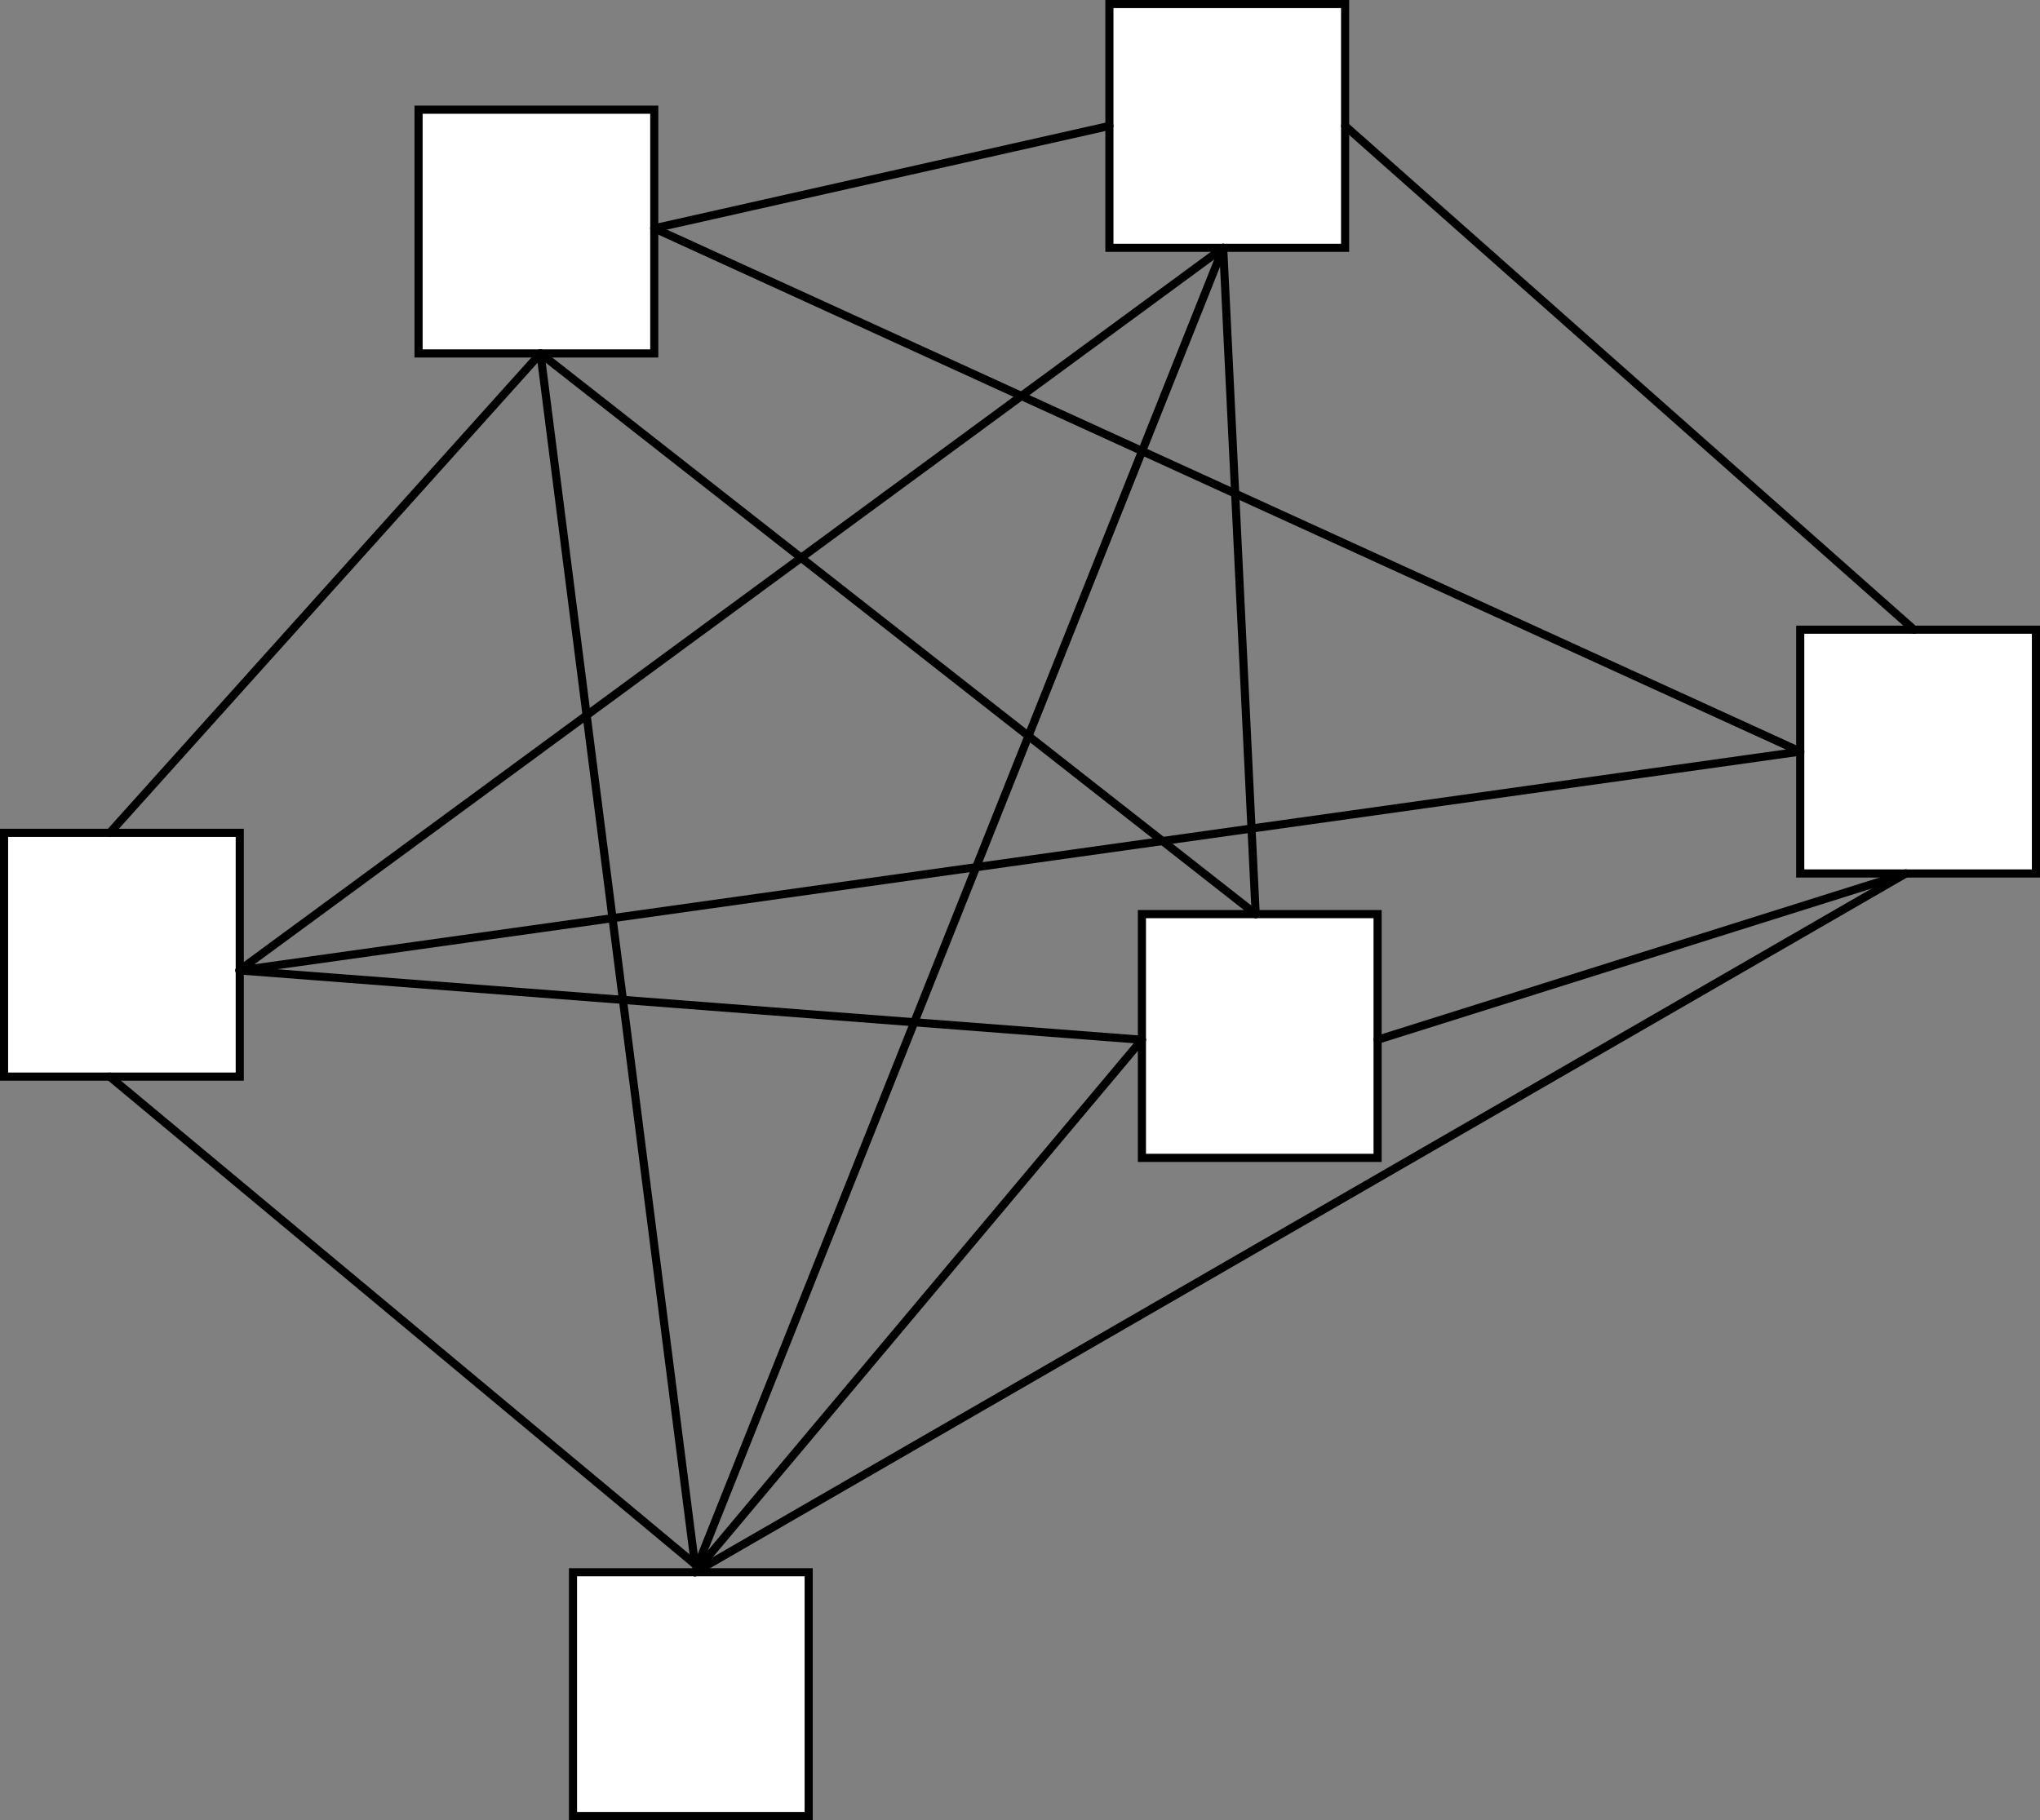 <?xml version="1.0" encoding="UTF-8" standalone="no"?>
<!-- Created with Inkscape (http://www.inkscape.org/) -->

<svg
   xmlns:dc="http://purl.org/dc/elements/1.1/"
   xmlns:cc="http://creativecommons.org/ns#"
   xmlns:rdf="http://www.w3.org/1999/02/22-rdf-syntax-ns#"
   xmlns:svg="http://www.w3.org/2000/svg"
   xmlns="http://www.w3.org/2000/svg"
   xmlns:sodipodi="http://sodipodi.sourceforge.net/DTD/sodipodi-0.dtd"
   xmlns:inkscape="http://www.inkscape.org/namespaces/inkscape"
   version="1.1"
   width="235.312"
   height="210"
   id="svg2"
   xml:space="preserve"
   inkscape:version="0.48.4 r9939"
   sodipodi:docname="Bild 4-36 Vermaschtes Netz.svg"><rect width="100%" height="100%" fill="#808080" stroke="none"/><sodipodi:namedview
     pagecolor="#ffffff"
     bordercolor="#666666"
     borderopacity="1"
     objecttolerance="10"
     gridtolerance="10"
     guidetolerance="10"
     inkscape:pageopacity="0"
     inkscape:pageshadow="2"
     inkscape:window-width="640"
     inkscape:window-height="480"
     id="namedview81"
     showgrid="false"
     inkscape:zoom="0.18730159"
     inkscape:cx="427.40625"
     inkscape:cy="10.78125"
     inkscape:window-x="0"
     inkscape:window-y="0"
     inkscape:window-maximized="0"
     inkscape:current-layer="svg2" /><defs
     id="defs6"><clipPath
       id="clipPath20"><path
         d="m 163.23,567.91 20.88,0 0,14.52 -20.88,0 0,-14.52 z"
         inkscape:connector-curvature="0"
         id="path22" /></clipPath><clipPath
       id="clipPath28"><path
         d="m 163.22,567.91 20.88,0 0,14.52 -20.88,0 0,-14.52 z"
         inkscape:connector-curvature="0"
         id="path30" /></clipPath><clipPath
       id="clipPath40"><path
         d="m 265.23,644.47 20.895,0 0,14.52 -20.895,0 0,-14.52 z"
         inkscape:connector-curvature="0"
         id="path42" /></clipPath><clipPath
       id="clipPath48"><path
         d="m 265.22,644.47 20.904,0 0,14.52 -20.904,0 0,-14.52 z"
         inkscape:connector-curvature="0"
         id="path50" /></clipPath><clipPath
       id="clipPath60"><path
         d="m 215.67,499.75 21,0 0,14.4 -21,0 0,-14.4 z"
         inkscape:connector-curvature="0"
         id="path62" /></clipPath><clipPath
       id="clipPath68"><path
         d="m 215.66,499.75 21,0 0,14.4 -21,0 0,-14.4 z"
         inkscape:connector-curvature="0"
         id="path70" /></clipPath><clipPath
       id="clipPath80"><path
         d="m 328.97,586.75 20.88,0 0,14.4 -20.88,0 0,-14.4 z"
         inkscape:connector-curvature="0"
         id="path82" /></clipPath><clipPath
       id="clipPath88"><path
         d="m 328.97,586.75 20.88,0 0,14.4 -20.88,0 0,-14.4 z"
         inkscape:connector-curvature="0"
         id="path90" /></clipPath><clipPath
       id="clipPath100"><path
         d="m 201.39,634.75 21,0 0,14.4 -21,0 0,-14.4 z"
         inkscape:connector-curvature="0"
         id="path102" /></clipPath><clipPath
       id="clipPath108"><path
         d="m 201.38,634.75 21,0 0,14.4 -21,0 0,-14.4 z"
         inkscape:connector-curvature="0"
         id="path110" /></clipPath><clipPath
       id="clipPath120"><path
         d="m 268.23,560.47 20.895,0 0,14.52 -20.895,0 0,-14.52 z"
         inkscape:connector-curvature="0"
         id="path122" /></clipPath><clipPath
       id="clipPath128"><path
         d="m 268.22,560.47 20.904,0 0,14.52 -20.904,0 0,-14.52 z"
         inkscape:connector-curvature="0"
         id="path130" /></clipPath></defs><g
     transform="matrix(1.25,0,0,-1.25,-202.969,829.219)"
     id="g10"><path
       d="m 162.75,564 21.75,0 0,22.5 -21.75,0 0,-22.5 z"
       inkscape:connector-curvature="0"
       id="path12"
       style="fill:#ffffff;fill-opacity:1;fill-rule:evenodd;stroke:none" /><path
       d="m 162.75,564 21.75,0 0,22.5 -21.75,0 0,-22.5 z"
       inkscape:connector-curvature="0"
       id="path14"
       style="fill:none;stroke:#000000;stroke-width:0.75;stroke-linecap:round;stroke-linejoin:miter;stroke-miterlimit:10;stroke-opacity:1;stroke-dasharray:none" /><g
       id="g16"><g
         clip-path="url(#clipPath20)"
         id="g18"><g
           id="g24"><g
             clip-path="url(#clipPath28)"
             id="g26" /></g></g></g><path
       d="m 264.75,640.5 21.75,0 0,22.5 -21.75,0 0,-22.5 z"
       inkscape:connector-curvature="0"
       id="path32"
       style="fill:#ffffff;fill-opacity:1;fill-rule:evenodd;stroke:none" /><path
       d="m 264.75,640.5 21.75,0 0,22.5 -21.75,0 0,-22.5 z"
       inkscape:connector-curvature="0"
       id="path34"
       style="fill:none;stroke:#000000;stroke-width:0.75;stroke-linecap:round;stroke-linejoin:miter;stroke-miterlimit:10;stroke-opacity:1;stroke-dasharray:none" /><g
       id="g36"><g
         clip-path="url(#clipPath40)"
         id="g38"><g
           id="g44"><g
             clip-path="url(#clipPath48)"
             id="g46" /></g></g></g><path
       d="m 215.25,495.75 21.75,0 0,22.5 -21.75,0 0,-22.5 z"
       inkscape:connector-curvature="0"
       id="path52"
       style="fill:#ffffff;fill-opacity:1;fill-rule:evenodd;stroke:none" /><path
       d="m 215.25,495.75 21.75,0 0,22.5 -21.75,0 0,-22.5 z"
       inkscape:connector-curvature="0"
       id="path54"
       style="fill:none;stroke:#000000;stroke-width:0.75;stroke-linecap:round;stroke-linejoin:miter;stroke-miterlimit:10;stroke-opacity:1;stroke-dasharray:none" /><g
       id="g56"><g
         clip-path="url(#clipPath60)"
         id="g58"><g
           id="g64"><g
             clip-path="url(#clipPath68)"
             id="g66" /></g></g></g><path
       d="m 328.5,582.75 21.75,0 0,22.5 -21.75,0 0,-22.5 z"
       inkscape:connector-curvature="0"
       id="path72"
       style="fill:#ffffff;fill-opacity:1;fill-rule:evenodd;stroke:none" /><path
       d="m 328.5,582.75 21.75,0 0,22.5 -21.75,0 0,-22.5 z"
       inkscape:connector-curvature="0"
       id="path74"
       style="fill:none;stroke:#000000;stroke-width:0.75;stroke-linecap:round;stroke-linejoin:miter;stroke-miterlimit:10;stroke-opacity:1;stroke-dasharray:none" /><g
       id="g76"><g
         clip-path="url(#clipPath80)"
         id="g78"><g
           id="g84"><g
             clip-path="url(#clipPath88)"
             id="g86" /></g></g></g><path
       d="m 201,630.75 21.75,0 0,22.5 -21.75,0 0,-22.5 z"
       inkscape:connector-curvature="0"
       id="path92"
       style="fill:#ffffff;fill-opacity:1;fill-rule:evenodd;stroke:none" /><path
       d="m 201,630.75 21.75,0 0,22.5 -21.75,0 0,-22.5 z"
       inkscape:connector-curvature="0"
       id="path94"
       style="fill:none;stroke:#000000;stroke-width:0.75;stroke-linecap:round;stroke-linejoin:miter;stroke-miterlimit:10;stroke-opacity:1;stroke-dasharray:none" /><g
       id="g96"><g
         clip-path="url(#clipPath100)"
         id="g98"><g
           id="g104"><g
             clip-path="url(#clipPath108)"
             id="g106" /></g></g></g><path
       d="m 267.75,556.5 21.75,0 0,22.5 -21.75,0 0,-22.5 z"
       inkscape:connector-curvature="0"
       id="path112"
       style="fill:#ffffff;fill-opacity:1;fill-rule:evenodd;stroke:none" /><path
       d="m 267.75,556.5 21.75,0 0,22.5 -21.75,0 0,-22.5 z"
       inkscape:connector-curvature="0"
       id="path114"
       style="fill:none;stroke:#000000;stroke-width:0.75;stroke-linecap:round;stroke-linejoin:miter;stroke-miterlimit:10;stroke-opacity:1;stroke-dasharray:none" /><g
       id="g116"><g
         clip-path="url(#clipPath120)"
         id="g118"><g
           id="g124"><g
             clip-path="url(#clipPath128)"
             id="g126" /></g></g></g><path
       d="M 212.25,630.75 172.5,586.5"
       inkscape:connector-curvature="0"
       id="path132"
       style="fill:none;stroke:#000000;stroke-width:0.75;stroke-linecap:round;stroke-linejoin:round;stroke-miterlimit:10;stroke-opacity:1;stroke-dasharray:none" /><path
       d="m 222.75,642.3 42,9.45"
       inkscape:connector-curvature="0"
       id="path134"
       style="fill:none;stroke:#000000;stroke-width:0.75;stroke-linecap:round;stroke-linejoin:round;stroke-miterlimit:10;stroke-opacity:1;stroke-dasharray:none" /><path
       d="M 286.5,651.75 339,605.25"
       inkscape:connector-curvature="0"
       id="path136"
       style="fill:none;stroke:#000000;stroke-width:0.75;stroke-linecap:round;stroke-linejoin:round;stroke-miterlimit:10;stroke-opacity:1;stroke-dasharray:none" /><path
       d="M 338.25,582.75 289.5,567.4"
       inkscape:connector-curvature="0"
       id="path138"
       style="fill:none;stroke:#000000;stroke-width:0.75;stroke-linecap:round;stroke-linejoin:round;stroke-miterlimit:10;stroke-opacity:1;stroke-dasharray:none" /><path
       d="M 267.75,567.4 226.5,518.25"
       inkscape:connector-curvature="0"
       id="path140"
       style="fill:none;stroke:#000000;stroke-width:0.75;stroke-linecap:round;stroke-linejoin:round;stroke-miterlimit:10;stroke-opacity:1;stroke-dasharray:none" /><path
       d="m 172.5,564 54,-45"
       inkscape:connector-curvature="0"
       id="path142"
       style="fill:none;stroke:#000000;stroke-width:0.75;stroke-linecap:round;stroke-linejoin:round;stroke-miterlimit:10;stroke-opacity:1;stroke-dasharray:none" /><path
       d="M 226.5,519 212.25,630.75"
       inkscape:connector-curvature="0"
       id="path144"
       style="fill:none;stroke:#000000;stroke-width:0.75;stroke-linecap:round;stroke-linejoin:round;stroke-miterlimit:10;stroke-opacity:1;stroke-dasharray:none" /><path
       d="M 226.5,518.25 275.25,640.5"
       inkscape:connector-curvature="0"
       id="path146"
       style="fill:none;stroke:#000000;stroke-width:0.75;stroke-linecap:round;stroke-linejoin:round;stroke-miterlimit:10;stroke-opacity:1;stroke-dasharray:none" /><path
       d="m 226.5,518.25 111.75,64.5"
       inkscape:connector-curvature="0"
       id="path148"
       style="fill:none;stroke:#000000;stroke-width:0.75;stroke-linecap:round;stroke-linejoin:round;stroke-miterlimit:10;stroke-opacity:1;stroke-dasharray:none" /><path
       d="m 267.75,567.4 -83.25,6.4"
       inkscape:connector-curvature="0"
       id="path150"
       style="fill:none;stroke:#000000;stroke-width:0.75;stroke-linecap:round;stroke-linejoin:round;stroke-miterlimit:10;stroke-opacity:1;stroke-dasharray:none" /><path
       d="m 278.25,579 -66,51.75"
       inkscape:connector-curvature="0"
       id="path152"
       style="fill:none;stroke:#000000;stroke-width:0.75;stroke-linecap:round;stroke-linejoin:round;stroke-miterlimit:10;stroke-opacity:1;stroke-dasharray:none" /><path
       d="m 278.25,579 -3,61.5"
       inkscape:connector-curvature="0"
       id="path154"
       style="fill:none;stroke:#000000;stroke-width:0.75;stroke-linecap:round;stroke-linejoin:round;stroke-miterlimit:10;stroke-opacity:1;stroke-dasharray:none" /><path
       d="M 222.75,642.3 328.5,594"
       inkscape:connector-curvature="0"
       id="path156"
       style="fill:none;stroke:#000000;stroke-width:0.75;stroke-linecap:round;stroke-linejoin:round;stroke-miterlimit:10;stroke-opacity:1;stroke-dasharray:none" /><path
       d="m 275.25,640.5 -90.8,-66.7"
       inkscape:connector-curvature="0"
       id="path158"
       style="fill:none;stroke:#000000;stroke-width:0.75;stroke-linecap:round;stroke-linejoin:round;stroke-miterlimit:10;stroke-opacity:1;stroke-dasharray:none" /><path
       d="m 328.5,594 -144,-20.2"
       inkscape:connector-curvature="0"
       id="path160"
       style="fill:none;stroke:#000000;stroke-width:0.75;stroke-linecap:round;stroke-linejoin:round;stroke-miterlimit:10;stroke-opacity:1;stroke-dasharray:none" /></g></svg>